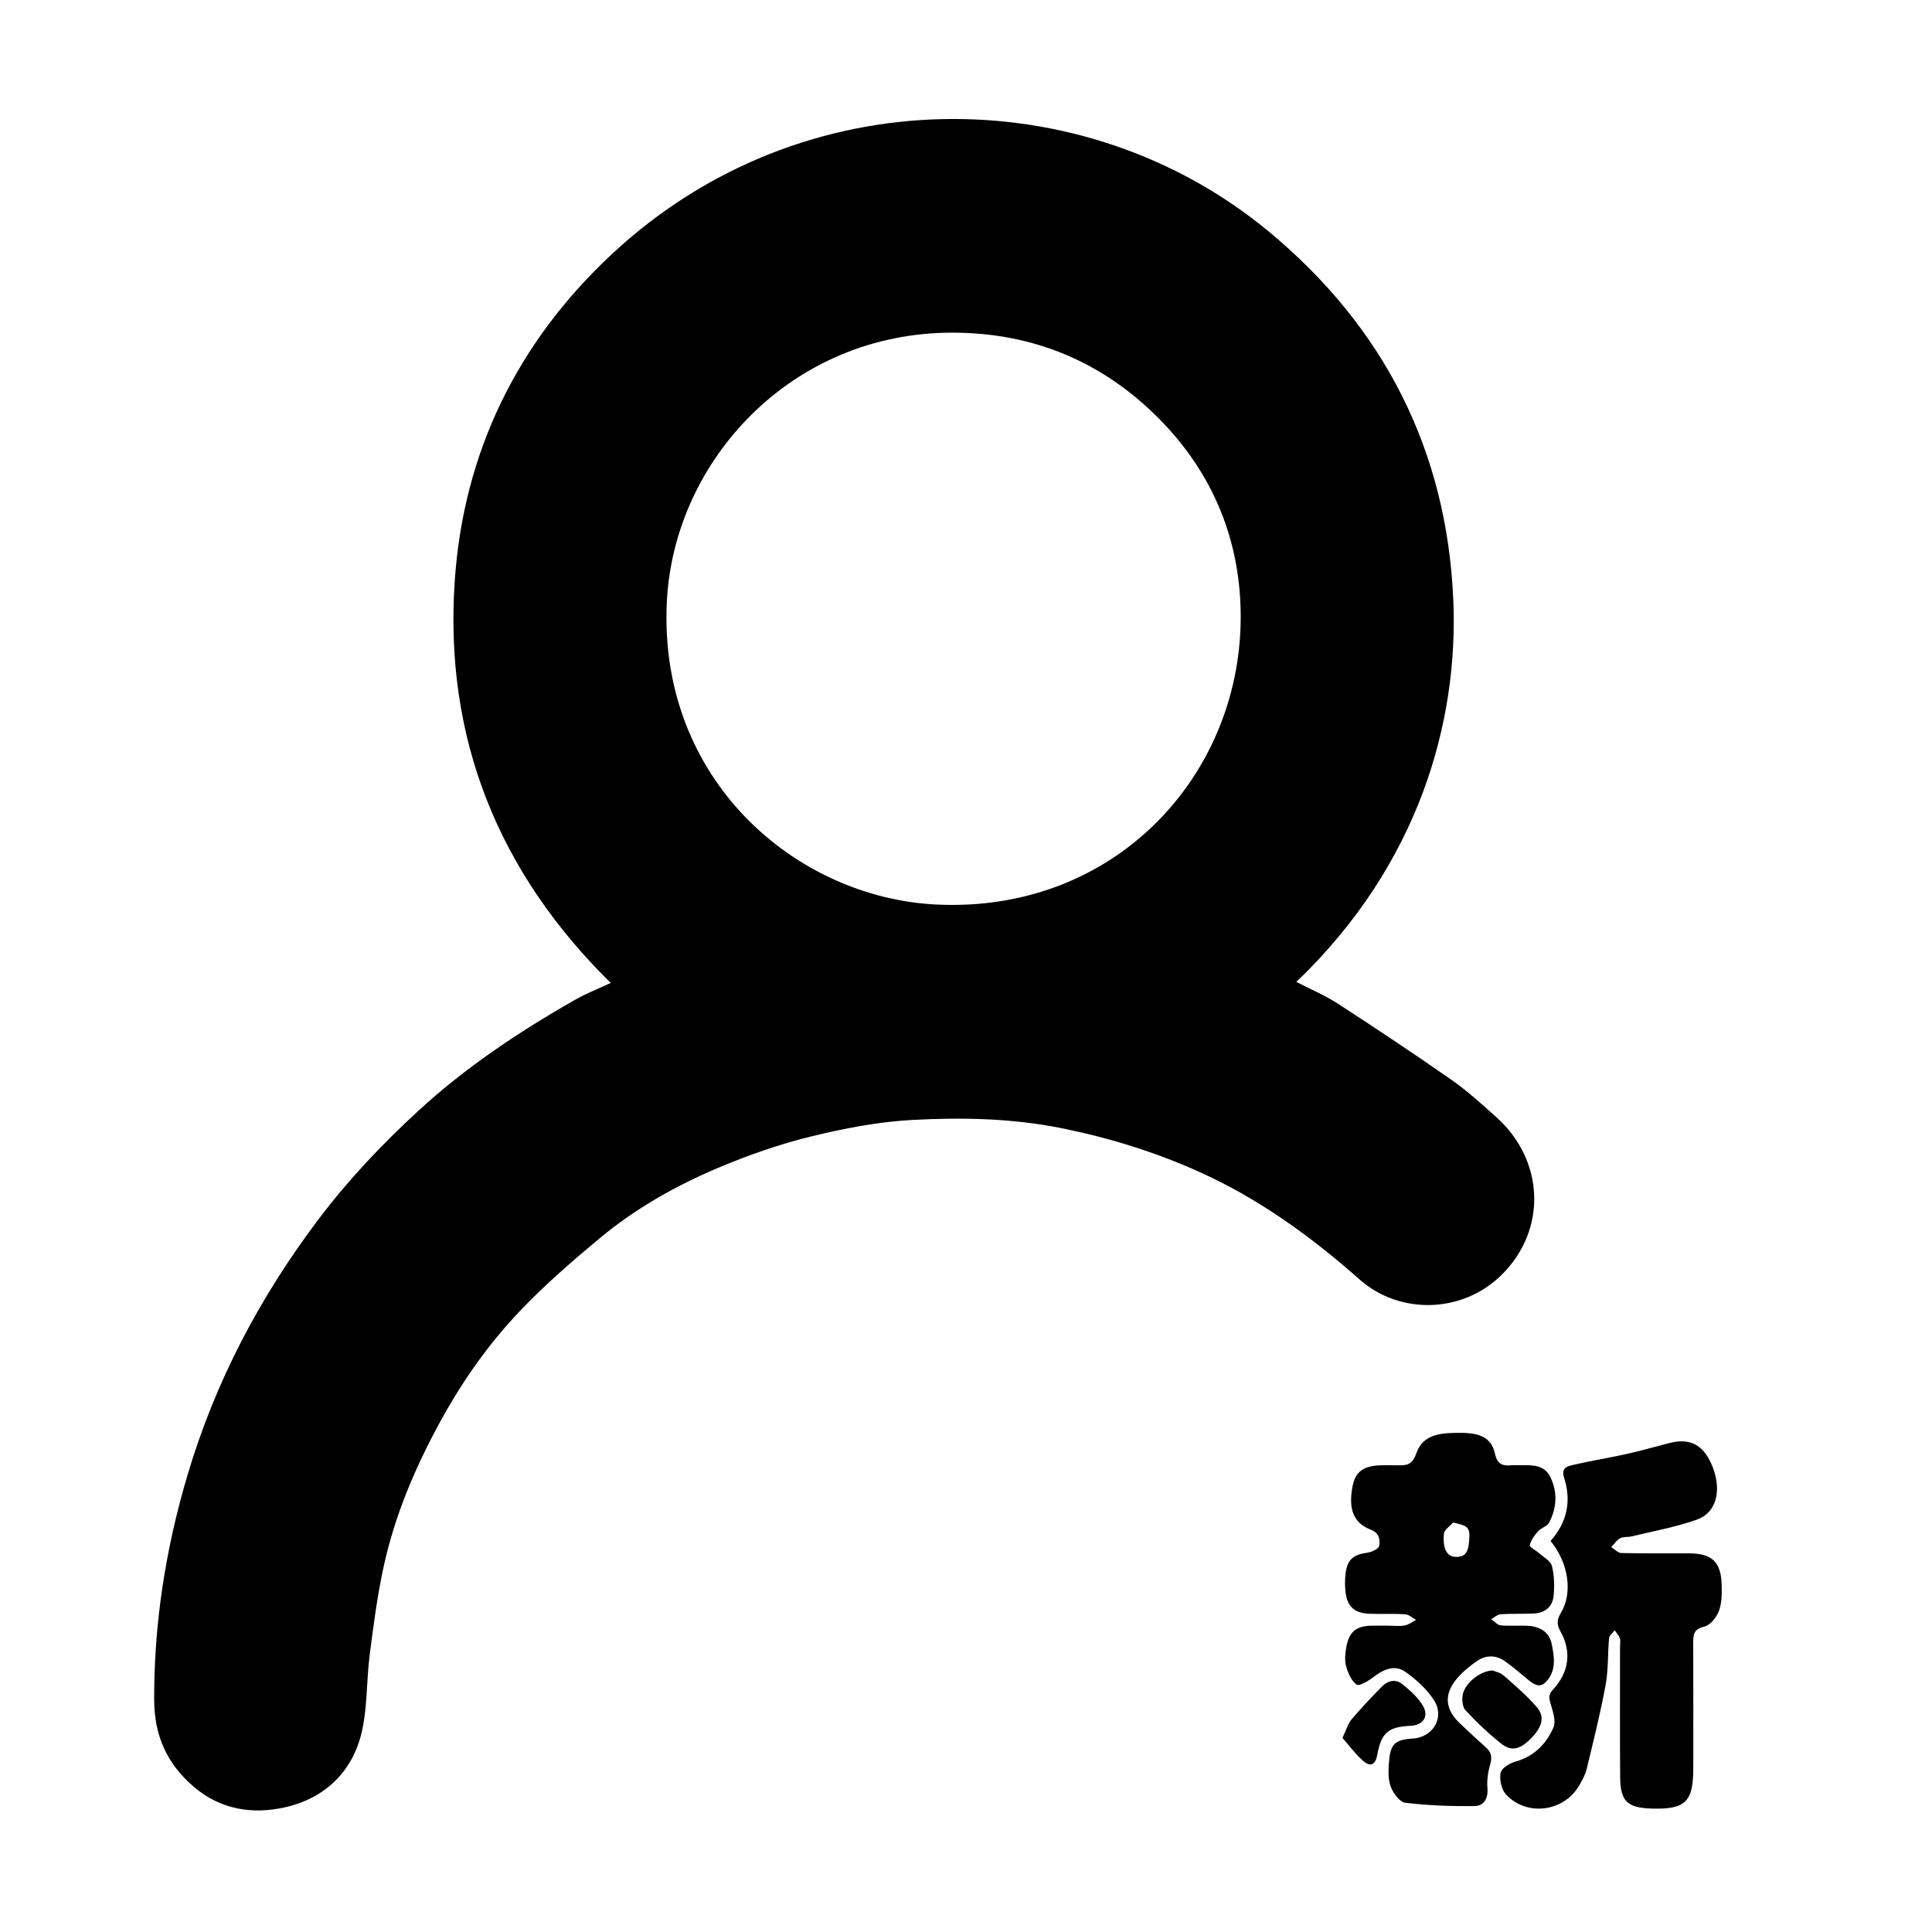 <?xml version="1.0" standalone="no"?><!DOCTYPE svg PUBLIC "-//W3C//DTD SVG 1.1//EN" "http://www.w3.org/Graphics/SVG/1.1/DTD/svg11.dtd"><svg t="1556333025722" class="icon" style="" viewBox="0 0 1024 1024" version="1.1" xmlns="http://www.w3.org/2000/svg" p-id="7199" xmlns:xlink="http://www.w3.org/1999/xlink" width="200" height="200"><defs><style type="text/css"></style></defs><path d="M323.688 520.978c-59.73-58.825-88.223-129.757-82.692-212.725 4.556-68.331 33.146-126.743 83.233-173.493 100.923-94.202 250.618-92.711 347.916-12.307 61.248 50.611 94.75 116.189 98.131 195.643 2.715 63.784-17.67 139.618-83.199 202.347 7.434 3.838 15.097 7.035 21.944 11.478 20.304 13.175 40.471 26.578 60.311 40.436 8.413 5.875 16.068 12.886 23.735 19.75 25.506 22.829 27.093 59.633 2.777 83.645-20.686 20.429-53.931 21.255-75.274 2.368-25.843-22.871-53.557-42.936-85.226-57.133-23.283-10.435-47.38-17.912-72.483-22.981-26.245-5.3-52.638-5.823-78.972-4.436-18.242 0.958-36.556 4.502-54.352 8.868-16.691 4.095-33.131 9.876-48.979 16.568-22.505 9.502-43.828 21.586-62.674 37.26-14.611 12.151-29.061 24.688-42.153 38.417-16.625 17.433-30.529 37.161-42.148 58.357-13.451 24.539-24.367 50.16-30.299 77.552-3.307 15.273-5.346 30.851-7.332 46.369-1.757 13.723-1.134 27.91-4.27 41.257-5.007 21.31-20.012 35.147-40.995 39.767-16.916 3.724-33.879 1.203-48.071-11.024-14.206-12.239-20.855-27.082-20.907-46.112-0.112-40.626 6.119-80.059 17.649-118.945 14.758-49.772 38.479-94.701 69.736-136.032 15.667-20.717 33.431-39.419 52.39-56.898 25.15-23.182 53.569-42.113 83.273-59.04C310.656 526.57 317.056 524.082 323.688 520.978zM505.297 176.313C419.56 176.009 357.12 244.204 353.445 318.923c-4.644 94.458 68.414 156.982 143.067 160.508 94.142 4.442 160.479-67.825 161.081-151.294 0.291-40.572-14.174-76.749-43.03-105.968C584.657 191.883 548.062 176.479 505.297 176.313z" p-id="7200"></path><path d="M735.588 861.644c2.983 0 6.038 0.378 8.933-0.129 2.117-0.37 4.028-1.911 6.031-2.93-1.909-1.041-3.771-2.847-5.746-2.975-6.368-0.416-12.791-0.035-19.177-0.302-7.847-0.33-11.669-3.937-12.496-11.708-0.334-3.152-0.334-6.412 0.052-9.561 0.917-7.491 4.041-10.034 11.586-11.095 2.291-0.321 5.899-1.963 6.202-3.519 0.646-3.356 0.048-6.949-4.466-8.677-9.017-3.448-11.905-10.758-9.676-22.705 1.545-8.302 5.976-11.4 16.347-11.423 2.559-0.003 5.118-0.052 7.677 0.011 4.826 0.118 7.725-0.209 9.888-6.513 3.603-10.504 14.299-10.725 23.832-10.677 10.736 0.058 16.111 3.22 17.784 11.037 1.097 5.119 3.64 6.637 8.344 6.165 1.686-0.166 3.409 0.011 5.113-0.027 6.302-0.149 12.822-0.348 16.041 6.502 3.757 7.996 3.257 16.219-0.816 23.936-1.045 1.986-4.226 2.736-5.844 4.564-1.898 2.15-3.784 4.719-4.388 7.393-0.223 0.981 3.291 2.722 4.989 4.242 2.404 2.157 6.076 4.078 6.754 6.728 1.278 5.004 1.382 10.507 0.917 15.71-0.544 6.123-4.763 9.315-10.901 9.539-5.75 0.212-11.524-0.031-17.256 0.361-1.695 0.118-3.289 1.714-4.926 2.632 1.677 1.138 3.277 3.09 5.045 3.26 4.861 0.465 9.812-0.055 14.697 0.253 6.062 0.382 10.989 3.302 12.257 9.402 1.458 7.029 2.69 14.566-3.191 20.499-3.125 3.159-6.229 1.121-9.017-1.151-4.115-3.35-8.108-6.878-12.424-9.956-4.83-3.451-10.215-3.406-14.985-0.111-3.98 2.747-7.844 5.957-10.899 9.668-6.648 8.08-5.854 15.925 1.751 23.186 4.621 4.411 9.312 8.749 14.071 13.011 2.934 2.632 3.188 5.396 2.083 9.151-1.146 3.895-1.747 8.199-1.403 12.224 0.48 5.604-1.93 9.527-6.872 9.588-12.235 0.16-24.554-0.267-36.678-1.759-3.021-0.374-6.593-5.288-7.813-8.836-1.451-4.22-1.122-9.259-0.702-13.868 0.782-8.562 3.504-10.782 12.266-11.275 10.906-0.618 17.369-11.114 11.496-20.325-3.746-5.878-9.382-10.973-15.142-15.04-5.739-4.047-11.638-1.353-16.967 2.76-2.635 2.035-7.58 4.938-8.944 3.949-2.827-2.038-4.601-6.248-5.583-9.893-0.847-3.138-0.406-6.807 0.184-10.112 1.444-8.105 5.367-11.14 13.652-11.205C730.044 861.627 732.815 861.644 735.588 861.644zM770.198 806.948c-1.705 1.963-4.684 3.808-4.884 5.913-0.764 8.077 1.68 12.207 6.131 12.318 5.56 0.136 7.198-2.628 7.365-11.377C778.913 808.415 775.358 808.306 770.198 806.948z" p-id="7201"></path><path d="M821.821 816.765c8.885-10.06 11.114-21.267 7.19-33.513-1.84-5.753 2.392-6.26 5.611-7.006 9.115-2.115 18.382-3.564 27.521-5.605 7.676-1.713 15.242-3.921 22.874-5.846 11.305-2.851 18.575 1.432 22.996 13.469 4.479 12.204 1.556 23.558-8.61 27.168-11.143 3.956-22.958 6.041-34.496 8.857-2.059 0.502-4.486 0.097-6.249 1.034-1.857 0.984-3.121 3.083-4.642 4.692 1.757 1.089 3.493 3.083 5.274 3.125 11.933 0.283 23.874 0.114 35.811 0.163 12.326 0.048 17.107 4.501 17.419 16.799 0.122 4.623 0.104 9.603-1.483 13.813-1.257 3.349-4.593 7.518-7.715 8.228-5.586 1.27-5.905 4.203-5.885 8.594 0.094 22.142 0.052 44.288 0.038 66.431-0.01 17.873-4.135 21.903-21.874 21.422-13.127-0.358-16.805-3.818-16.895-16.864-0.16-22.997-0.052-45.991-0.056-68.987 0-1.491 0.358-3.107-0.104-4.439-0.534-1.533-1.799-2.809-2.743-4.197-1.027 1.363-2.826 2.653-2.958 4.099-0.767 8.253-0.326 16.694-1.819 24.793-2.767 14.995-6.486 29.824-10.061 44.663-0.73 3.035-2.366 5.93-3.951 8.677-8.097 13.968-27.693 16.639-38.79 4.785-2.433-2.604-3.545-7.851-2.888-11.45 0.441-2.439 4.763-5.111 7.828-5.962 9.878-2.739 16.291-9.304 20.177-18.05 1.365-3.069-0.045-7.737-1.118-11.406-0.94-3.218-1.995-5.694 0.795-8.652 8.593-9.109 10.097-20.148 4.076-30.878-2.024-3.606-1.992-6.183 0.184-9.796C833.75 844.175 831.349 828.348 821.821 816.765z" p-id="7202"></path><path d="M791.079 885.402c1.275 0.54 4.025 1.022 5.823 2.593 6.055 5.296 12.201 10.601 17.485 16.629 4.483 5.111 3.216 10.286-2.506 16.337-5.858 6.194-10.618 7.611-16.131 3.253-6.816-5.386-13.187-11.445-19.073-17.835-1.686-1.835-1.958-6.078-1.242-8.784C777.025 891.6 784.871 885.552 791.079 885.402z" p-id="7203"></path><path d="M711.531 921.142c2.087-4.359 2.923-7.581 4.861-9.877 5.055-5.991 10.513-11.659 15.971-17.3 3.18-3.285 7.344-4.211 10.937-1.311 4.044 3.26 8.16 6.942 10.795 11.313 3.448 5.725 0.235 10.386-6.385 10.737-11.954 0.63-15.524 3.475-17.798 15.632-1.062 5.663-4.024 5.931-7.357 3.031C718.443 929.794 715.169 925.265 711.531 921.142z" p-id="7204"></path></svg>